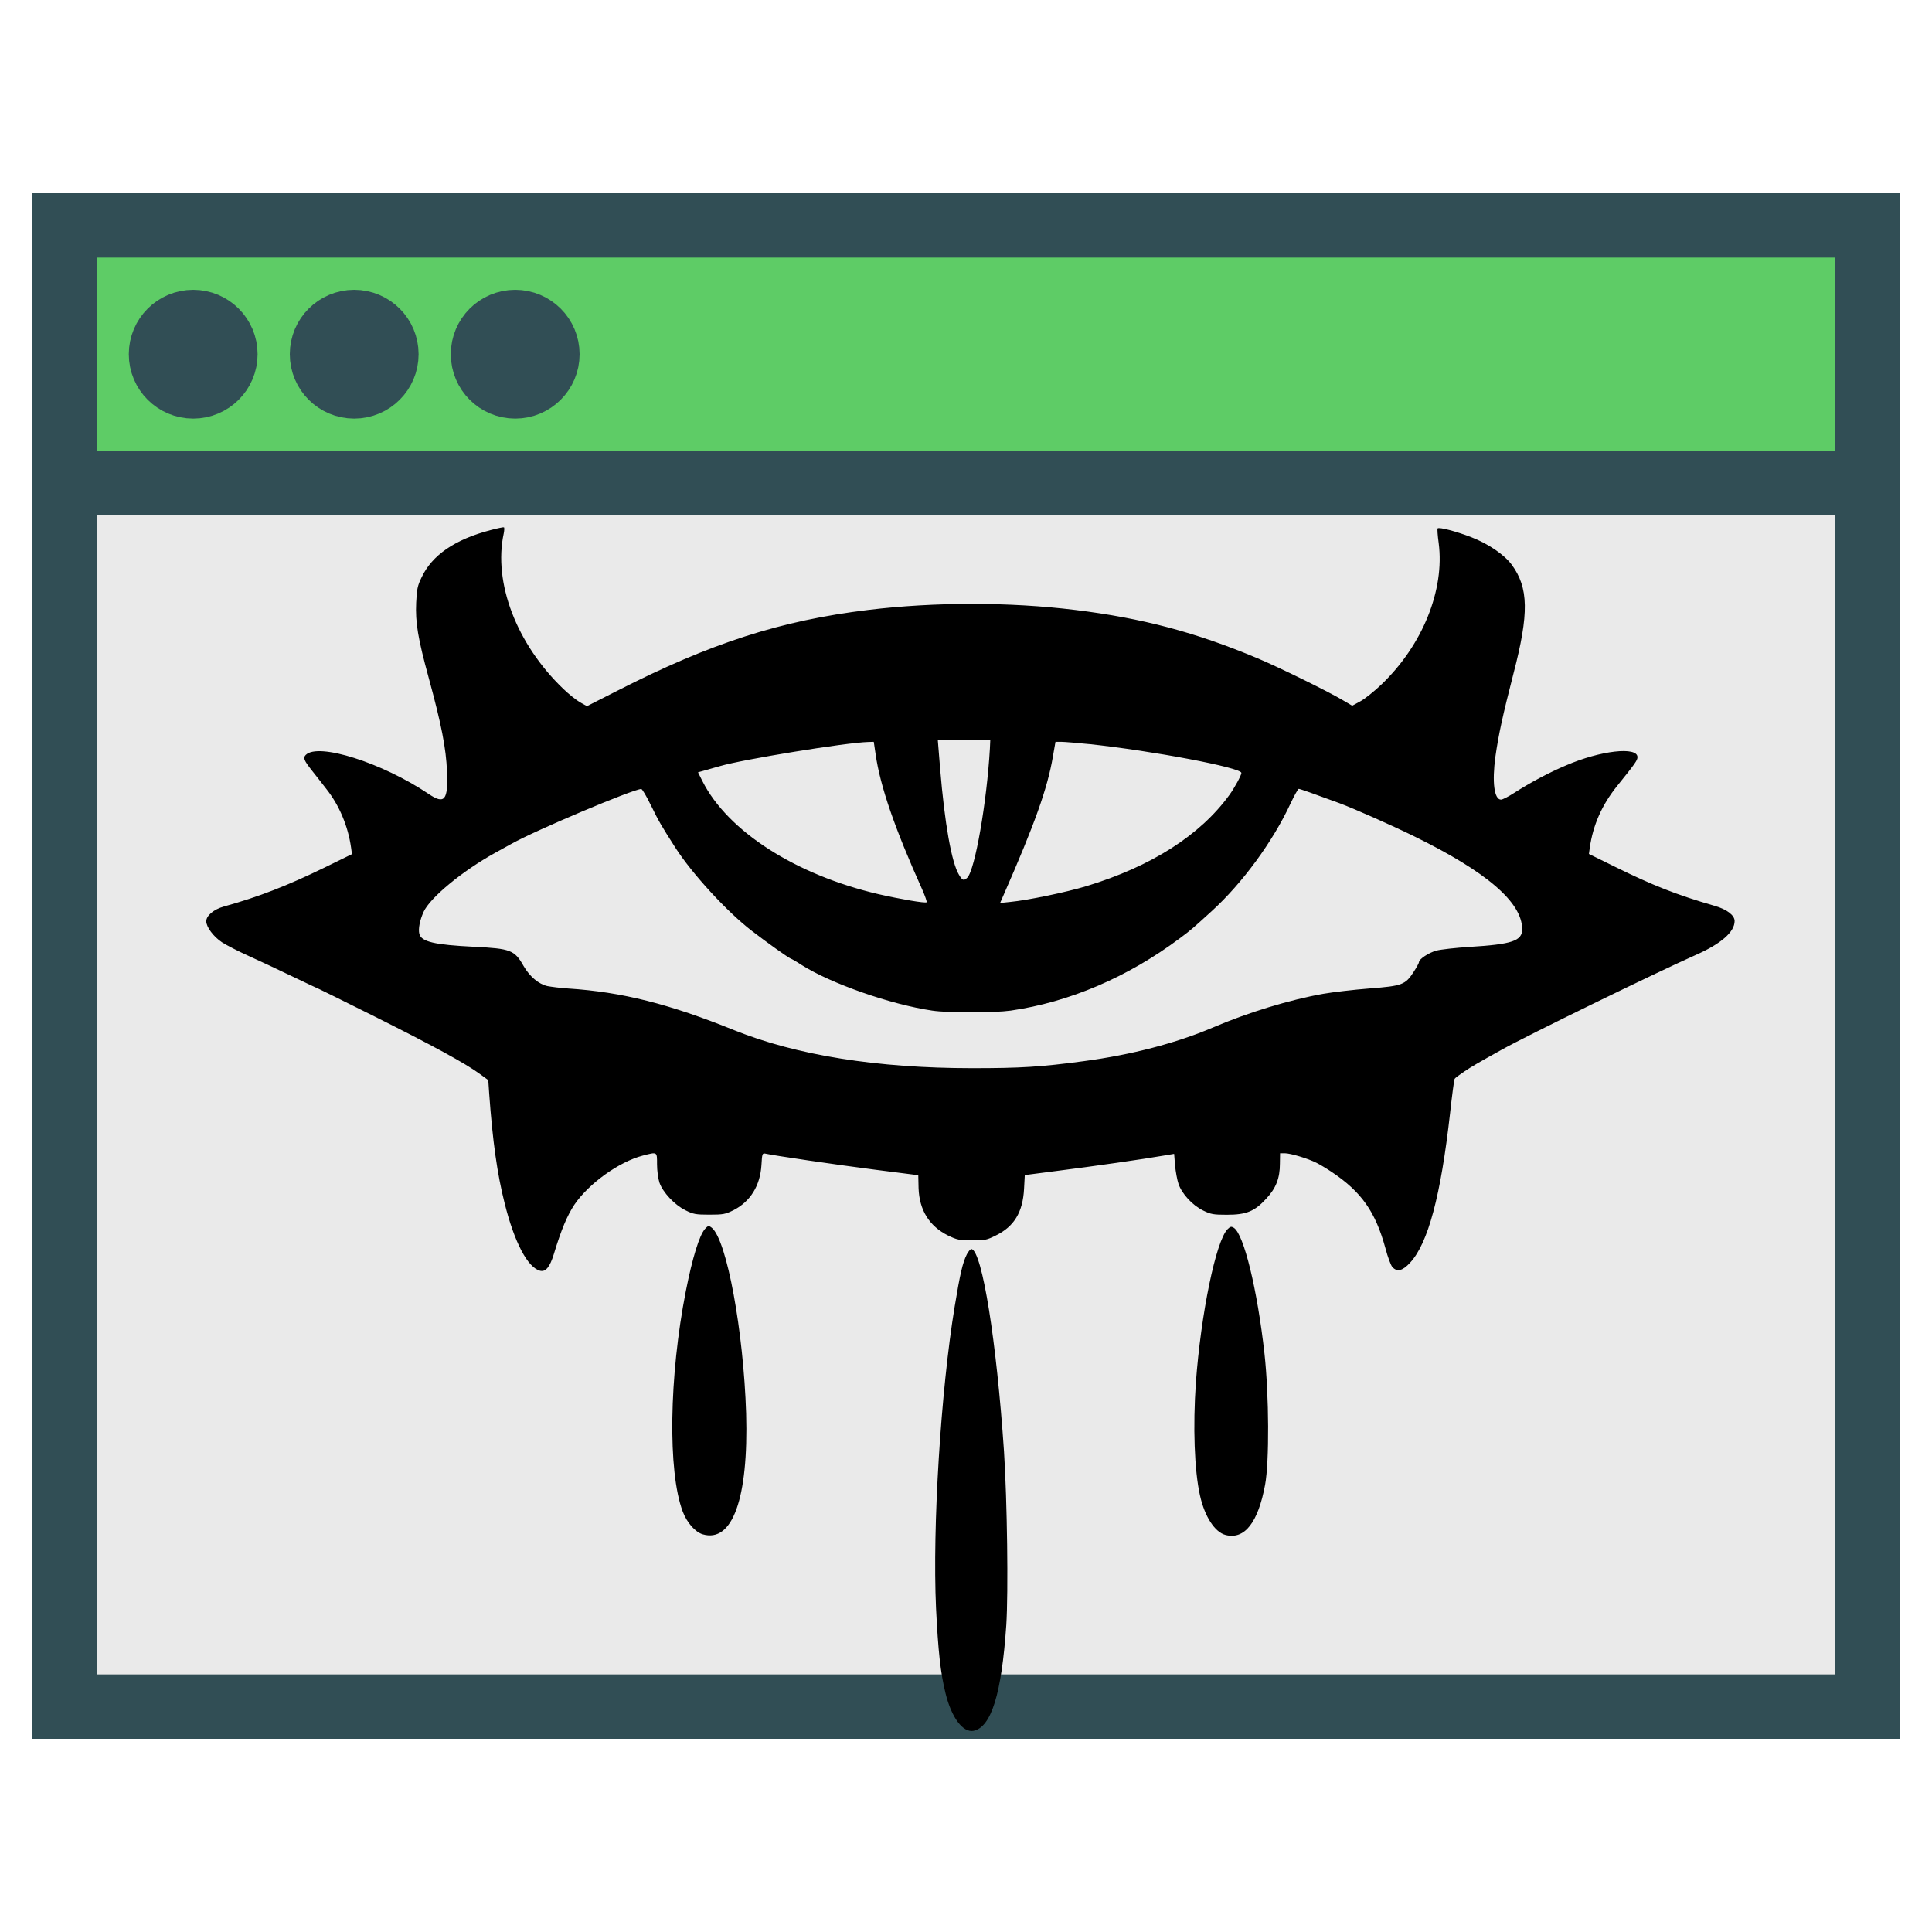 <?xml version="1.0" encoding="UTF-8" standalone="no"?>
<svg
   width="60px"
   height="60px"
   viewBox="0 0 60 60"
   version="1.1"
   id="svg21"
   sodipodi:docname="NeverwinterApp.svg"
   inkscape:version="1.1.2 (b8e25be833, 2022-02-05)"
   xmlns:inkscape="http://www.inkscape.org/namespaces/inkscape"
   xmlns:sodipodi="http://sodipodi.sourceforge.net/DTD/sodipodi-0.dtd"
   xmlns="http://www.w3.org/2000/svg"
   xmlns:svg="http://www.w3.org/2000/svg"
   xmlns:rdf="http://www.w3.org/1999/02/22-rdf-syntax-ns#"
   xmlns:cc="http://creativecommons.org/ns#"
   xmlns:dc="http://purl.org/dc/elements/1.1/"
   xmlns:sketch="http://www.bohemiancoding.com/sketch/ns">
  <sodipodi:namedview
     id="namedview23"
     pagecolor="#ffffff"
     bordercolor="#666666"
     borderopacity="1.0"
     inkscape:pageshadow="2"
     inkscape:pageopacity="0.0"
     inkscape:pagecheckerboard="0"
     showgrid="false"
     inkscape:zoom="13.716667"
     inkscape:cx="29.963548"
     inkscape:cy="30.036452"
     inkscape:window-width="1920"
     inkscape:window-height="1009"
     inkscape:window-x="-8"
     inkscape:window-y="-8"
     inkscape:window-maximized="1"
     inkscape:current-layer="svg21" />
  <!-- Uploaded to SVGRepo https://www.svgrepo.com -->
  <title
     id="title2">Browserscript</title>
  <desc
     id="desc4">Created with Sketch.</desc>
  <defs
     id="defs6" />
  <g
     id="colored"
     stroke="none"
     stroke-width="1"
     fill="none"
     fill-rule="evenodd"
     sketch:type="MSPage">
    <g
       id="Tech_sliced"
       sketch:type="MSLayerGroup"
       transform="translate(-240, 0)" />
    <g
       id="Tech"
       sketch:type="MSLayerGroup"
       transform="translate(-238, 7)"
       stroke-linecap="round"
       stroke="#314E55"
       stroke-width="2">
      <g
         id="Browserscript"
         transform="translate(240, 0)"
         sketch:type="MSShapeGroup">
        <rect
           id="Rectangle-435"
           fill="#EAEAEA"
           x="0"
           y="8"
           width="56"
           height="38" />
        <rect
           id="Rectangle-436"
           fill="#5ECC66"
           x="0"
           y="0"
           width="56"
           height="8" />
        <circle
           id="Oval-475"
           cx="4"
           cy="4"
           r="1" />
        <circle
           id="Oval-476"
           cx="9"
           cy="4"
           r="1" />
        <circle
           id="Oval-477"
           cx="14"
           cy="4"
           r="1" />
      </g>
    </g>
  </g>
  <path
     d="m 15.239,16.462 c -1.108,0.288 -1.824,0.778 -2.149,1.475 -0.123,0.25 -0.146,0.368 -0.165,0.778 -0.028,0.617 0.052,1.103 0.391,2.343 0.396,1.452 0.537,2.182 0.566,2.899 0.038,0.905 -0.075,1.037 -0.58,0.693 -1.433,-0.962 -3.417,-1.593 -3.804,-1.207 -0.094,0.09 -0.061,0.17 0.203,0.504 0.118,0.151 0.321,0.405 0.443,0.566 0.396,0.504 0.665,1.145 0.759,1.81 l 0.028,0.203 -0.858,0.42 c -1.141,0.556 -2.032,0.905 -3.12,1.207 -0.311,0.085 -0.547,0.283 -0.547,0.457 0,0.179 0.226,0.481 0.49,0.655 0.132,0.085 0.504,0.278 0.83,0.424 0.325,0.146 0.947,0.438 1.386,0.65 0.434,0.207 0.801,0.382 0.811,0.382 0.009,0 0.778,0.382 1.706,0.844 1.801,0.9 2.838,1.466 3.271,1.786 l 0.264,0.193 0.028,0.415 c 0.108,1.494 0.25,2.503 0.481,3.413 0.302,1.211 0.716,1.999 1.103,2.093 0.17,0.042 0.302,-0.118 0.424,-0.518 0.231,-0.764 0.415,-1.197 0.636,-1.532 0.448,-0.66 1.386,-1.334 2.126,-1.527 0.457,-0.118 0.443,-0.127 0.443,0.269 0,0.193 0.033,0.443 0.075,0.57 0.104,0.302 0.471,0.693 0.806,0.858 0.245,0.123 0.321,0.137 0.745,0.137 0.429,0 0.495,-0.014 0.745,-0.137 0.528,-0.269 0.834,-0.764 0.872,-1.409 0.019,-0.349 0.028,-0.368 0.123,-0.349 0.24,0.056 2.192,0.344 3.413,0.5 l 1.334,0.17 0.009,0.401 c 0.023,0.683 0.335,1.183 0.914,1.471 0.273,0.132 0.349,0.151 0.74,0.151 0.396,0.005 0.462,-0.009 0.745,-0.151 0.57,-0.278 0.839,-0.726 0.877,-1.447 l 0.023,-0.429 1.018,-0.132 c 1.051,-0.132 2.701,-0.368 3.285,-0.471 l 0.335,-0.056 0.028,0.354 c 0.019,0.198 0.066,0.457 0.108,0.58 0.104,0.306 0.434,0.665 0.764,0.825 0.24,0.118 0.321,0.132 0.74,0.132 0.603,0 0.858,-0.104 1.221,-0.5 0.302,-0.325 0.424,-0.632 0.424,-1.089 l 0.005,-0.321 h 0.146 c 0.179,0 0.726,0.165 0.985,0.297 0.104,0.052 0.316,0.179 0.471,0.283 0.929,0.622 1.358,1.235 1.669,2.366 0.071,0.273 0.17,0.537 0.217,0.589 0.146,0.16 0.316,0.118 0.547,-0.132 0.561,-0.603 0.957,-2.083 1.244,-4.643 0.061,-0.561 0.127,-1.046 0.141,-1.07 0.014,-0.028 0.151,-0.127 0.297,-0.226 0.245,-0.165 0.434,-0.273 1.164,-0.679 0.811,-0.453 4.803,-2.399 6.024,-2.941 0.792,-0.349 1.211,-0.716 1.211,-1.056 0,-0.179 -0.24,-0.363 -0.618,-0.471 -1.174,-0.339 -1.928,-0.636 -3.092,-1.211 l -0.815,-0.401 0.028,-0.198 c 0.099,-0.693 0.372,-1.315 0.83,-1.89 0.584,-0.726 0.65,-0.82 0.65,-0.919 0,-0.335 -1.145,-0.207 -2.215,0.255 -0.537,0.226 -1.117,0.537 -1.617,0.858 -0.174,0.113 -0.358,0.207 -0.405,0.207 -0.212,0 -0.283,-0.542 -0.174,-1.339 0.099,-0.693 0.226,-1.273 0.561,-2.578 0.486,-1.867 0.471,-2.663 -0.056,-3.38 -0.231,-0.311 -0.721,-0.646 -1.254,-0.853 -0.462,-0.179 -0.999,-0.321 -1.046,-0.273 -0.014,0.014 0,0.222 0.033,0.457 0.189,1.457 -0.5,3.163 -1.772,4.384 -0.231,0.222 -0.533,0.462 -0.669,0.533 l -0.245,0.132 -0.273,-0.16 c -0.434,-0.264 -2.008,-1.037 -2.673,-1.315 -1.918,-0.806 -3.578,-1.244 -5.656,-1.499 -2.05,-0.25 -4.365,-0.25 -6.434,0 -2.71,0.33 -4.874,1.023 -7.792,2.512 l -0.938,0.476 -0.212,-0.118 C 17.902,21.746 17.662,21.558 17.488,21.388 16.04,19.997 15.315,18.093 15.644,16.566 c 0.019,-0.094 0.024,-0.184 0.005,-0.189 -0.014,-0.009 -0.198,0.028 -0.41,0.085 z m 15.503,6.788 c -0.094,1.65 -0.462,3.766 -0.702,4.007 -0.104,0.104 -0.151,0.09 -0.255,-0.085 -0.231,-0.372 -0.448,-1.593 -0.589,-3.309 -0.038,-0.462 -0.071,-0.858 -0.071,-0.872 0,-0.014 0.368,-0.023 0.815,-0.023 h 0.815 z m -3.549,0.174 c 0.141,0.99 0.594,2.305 1.447,4.2 0.09,0.203 0.151,0.382 0.137,0.396 -0.038,0.038 -0.83,-0.099 -1.49,-0.25 -2.574,-0.599 -4.685,-1.951 -5.473,-3.512 l -0.137,-0.273 0.269,-0.075 c 0.151,-0.042 0.339,-0.099 0.415,-0.118 0.679,-0.203 3.912,-0.731 4.601,-0.749 l 0.174,-0.005 z m 6.632,-0.316 c 1.956,0.207 4.728,0.731 4.728,0.896 0,0.071 -0.212,0.462 -0.372,0.683 -0.91,1.254 -2.423,2.22 -4.44,2.833 -0.627,0.189 -1.819,0.438 -2.366,0.49 l -0.316,0.033 0.099,-0.226 c 0.976,-2.225 1.372,-3.328 1.541,-4.322 l 0.08,-0.457 h 0.179 c 0.094,0 0.486,0.033 0.867,0.071 z m -13.613,1.895 c 0.24,0.495 0.321,0.632 0.754,1.31 0.523,0.82 1.622,2.013 2.39,2.602 0.471,0.363 1.108,0.815 1.197,0.853 0.038,0.014 0.189,0.099 0.33,0.193 0.919,0.585 2.781,1.235 4.068,1.424 0.5,0.075 1.923,0.071 2.437,0 1.824,-0.264 3.634,-1.037 5.256,-2.248 0.354,-0.264 0.405,-0.311 0.99,-0.844 0.947,-0.863 1.895,-2.154 2.446,-3.342 0.118,-0.25 0.231,-0.452 0.254,-0.452 0.038,0 0.467,0.151 1.259,0.443 0.467,0.174 1.607,0.679 2.31,1.023 2.272,1.112 3.366,2.055 3.37,2.894 0,0.363 -0.321,0.467 -1.621,0.547 -0.443,0.028 -0.914,0.08 -1.051,0.118 -0.236,0.066 -0.533,0.264 -0.533,0.354 0,0.028 -0.071,0.16 -0.16,0.297 -0.264,0.41 -0.354,0.443 -1.381,0.523 -0.485,0.038 -1.131,0.113 -1.428,0.165 -1.042,0.184 -2.343,0.58 -3.441,1.051 -1.131,0.481 -2.517,0.844 -4.007,1.042 -1.329,0.179 -1.956,0.217 -3.455,0.217 -2.96,0 -5.458,-0.401 -7.391,-1.178 -2.013,-0.815 -3.488,-1.188 -5.157,-1.296 -0.231,-0.014 -0.523,-0.052 -0.646,-0.075 -0.273,-0.061 -0.552,-0.297 -0.74,-0.622 -0.283,-0.5 -0.405,-0.542 -1.537,-0.599 -1.235,-0.061 -1.64,-0.156 -1.702,-0.401 -0.038,-0.156 0.014,-0.42 0.132,-0.683 0.203,-0.443 1.207,-1.273 2.23,-1.838 0.156,-0.085 0.377,-0.207 0.495,-0.273 0.745,-0.42 3.762,-1.692 4.035,-1.706 0.028,0 0.165,0.226 0.297,0.504 z"
     id="path2"
     style="stroke-width:0.005" />
  <path
     d="m 21.895,38.164 c -0.174,0.193 -0.391,0.896 -0.594,1.923 -0.523,2.654 -0.566,5.614 -0.099,6.854 0.132,0.349 0.387,0.636 0.617,0.707 0.929,0.278 1.428,-1.112 1.353,-3.752 -0.08,-2.55 -0.599,-5.378 -1.065,-5.765 -0.094,-0.075 -0.118,-0.071 -0.212,0.033 z"
     id="path4"
     style="stroke-width:0.005" />
  <path
     d="m 38.124,38.173 c -0.363,0.363 -0.83,2.635 -0.985,4.765 -0.094,1.362 -0.047,2.729 0.127,3.502 0.146,0.66 0.462,1.145 0.797,1.23 0.589,0.151 1.009,-0.387 1.226,-1.56 0.132,-0.717 0.123,-2.772 -0.019,-4.068 -0.222,-1.994 -0.641,-3.714 -0.952,-3.912 -0.08,-0.047 -0.108,-0.042 -0.193,0.042 z"
     id="path6"
     style="stroke-width:0.005" />
  <path
     d="m 30.026,38.956 c -0.132,0.259 -0.212,0.617 -0.377,1.617 -0.434,2.63 -0.693,6.854 -0.58,9.361 0.066,1.339 0.137,2.013 0.297,2.658 0.184,0.749 0.537,1.221 0.867,1.16 0.552,-0.113 0.872,-1.145 1.018,-3.281 0.066,-1.023 0.028,-3.875 -0.071,-5.397 -0.231,-3.422 -0.674,-6.184 -1.004,-6.283 -0.033,-0.009 -0.099,0.066 -0.151,0.165 z"
     id="path8"
     style="stroke-width:0.005" />
</svg>

